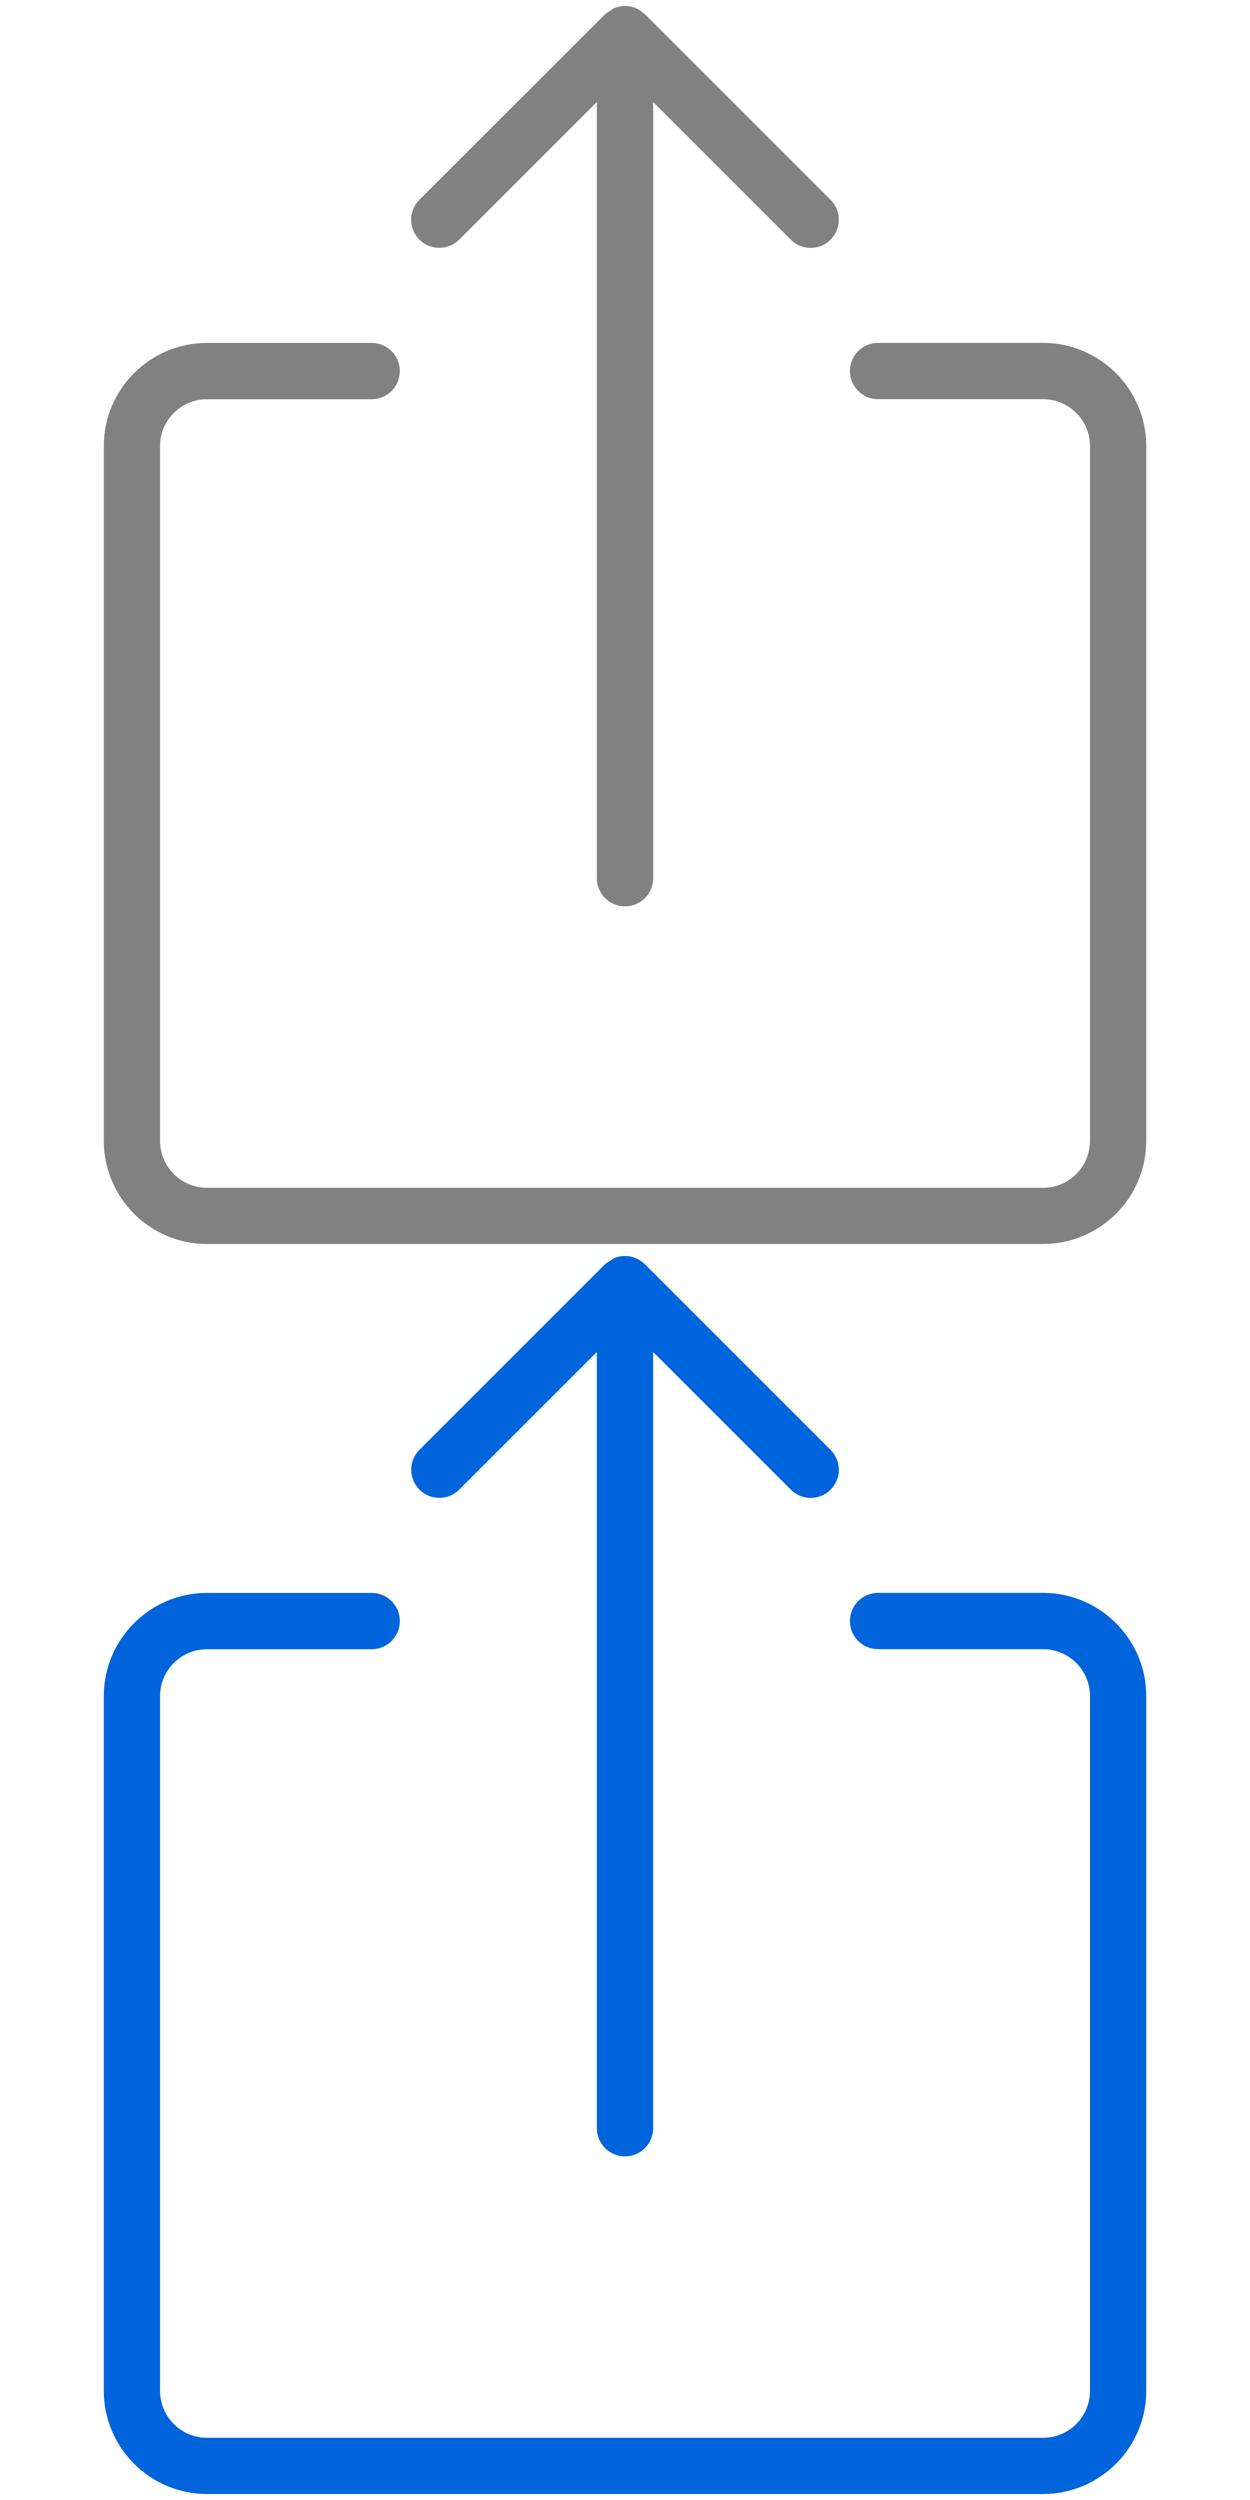 <?xml version="1.0" encoding="utf-8"?>
<!-- Generator: Adobe Illustrator 22.0.0, SVG Export Plug-In . SVG Version: 6.00 Build 0)  -->
<svg version="1.1" id="Layer_1" xmlns="http://www.w3.org/2000/svg" xmlns:xlink="http://www.w3.org/1999/xlink" x="0px" y="0px"
	 width="21px" height="42px" viewBox="0 0 21 42" style="enable-background:new 0 0 21 42;" xml:space="preserve">
<style type="text/css">
	.st0{fill:#818181;}
	.st1{fill:#0064DC;}
</style>
<path class="st0" d="M19.257,7.494v11.672c0,0.956-0.777,1.733-1.733,1.733H3.476c-0.955,0-1.732-0.777-1.732-1.733V7.494
	c0-0.956,0.777-1.733,1.732-1.733h2.768c0.261,0,0.473,0.211,0.473,0.473S6.504,6.707,6.243,6.707H3.476
	c-0.434,0-0.787,0.354-0.787,0.788v11.672c0,0.435,0.354,0.788,0.787,0.788h14.048c0.435,0,0.788-0.354,0.788-0.788V7.494
	c0-0.434-0.354-0.788-0.788-0.788h-2.772c-0.261,0-0.473-0.211-0.473-0.473s0.212-0.473,0.473-0.473h2.772
	C18.479,5.762,19.257,6.539,19.257,7.494z M7.38,4.164c0.121,0,0.242-0.046,0.334-0.138l2.313-2.313v13.041
	c0,0.261,0.212,0.473,0.473,0.473s0.473-0.211,0.473-0.473V1.714l2.313,2.313c0.092,0.092,0.213,0.138,0.334,0.138
	s0.242-0.046,0.334-0.138c0.185-0.185,0.185-0.484,0-0.669l-3.119-3.119c-0.004-0.004-0.008-0.005-0.012-0.008
	c-0.041-0.039-0.088-0.072-0.141-0.094C10.623,0.112,10.562,0.1,10.5,0.1c-0.062,0-0.124,0.013-0.182,0.037
	c-0.023,0.01-0.04,0.028-0.061,0.041c-0.031,0.019-0.064,0.034-0.091,0.06L7.046,3.357c-0.185,0.185-0.185,0.484,0,0.669
	C7.138,4.118,7.259,4.164,7.38,4.164z"/>
<path class="st1" d="M19.257,28.494v11.672c0,0.956-0.777,1.733-1.733,1.733H3.476c-0.955,0-1.732-0.777-1.732-1.733V28.494
	c0-0.956,0.777-1.733,1.732-1.733h2.768c0.261,0,0.473,0.211,0.473,0.473s-0.212,0.473-0.473,0.473H3.476
	c-0.434,0-0.787,0.354-0.787,0.788v11.672c0,0.435,0.354,0.788,0.787,0.788h14.048c0.435,0,0.788-0.354,0.788-0.788V28.494
	c0-0.434-0.354-0.788-0.788-0.788h-2.772c-0.261,0-0.473-0.211-0.473-0.473s0.212-0.473,0.473-0.473h2.772
	C18.479,26.762,19.257,27.539,19.257,28.494z M7.38,25.164c0.121,0,0.242-0.046,0.334-0.138l2.313-2.313v13.041
	c0,0.261,0.212,0.473,0.473,0.473s0.473-0.211,0.473-0.473v-13.04l2.313,2.313c0.092,0.092,0.213,0.138,0.334,0.138
	s0.242-0.046,0.334-0.138c0.185-0.185,0.185-0.484,0-0.669l-3.119-3.119c-0.004-0.004-0.008-0.005-0.012-0.008
	c-0.041-0.039-0.088-0.072-0.141-0.094c-0.058-0.024-0.12-0.037-0.182-0.037c-0.062,0-0.124,0.013-0.182,0.037
	c-0.023,0.01-0.04,0.028-0.061,0.041c-0.031,0.019-0.064,0.034-0.091,0.06l-3.119,3.119c-0.185,0.185-0.185,0.484,0,0.669
	C7.138,25.118,7.259,25.164,7.38,25.164z"/>
</svg>
